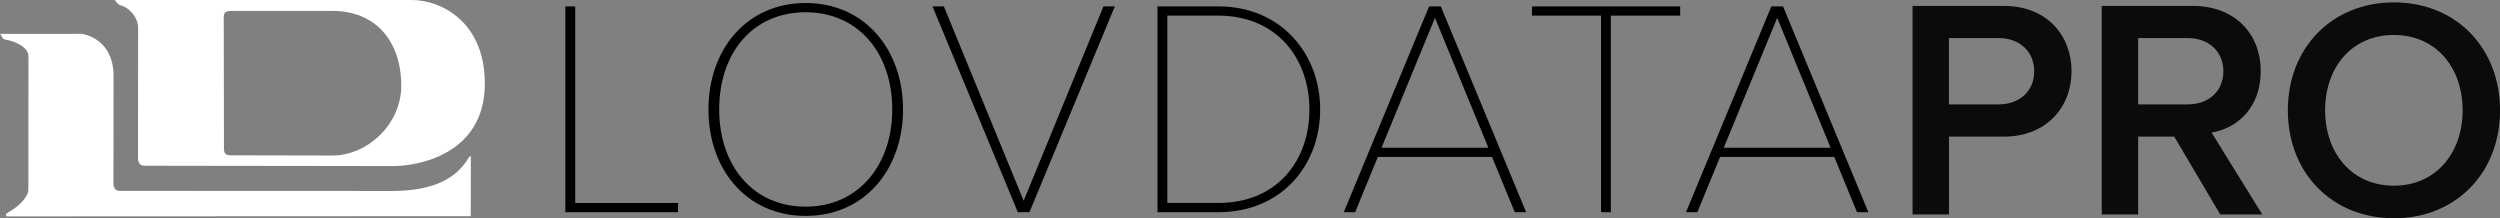 <svg width="252" height="22" viewBox="0 0 252 22" fill="none" xmlns="http://www.w3.org/2000/svg">
<rect x="0" y="0" width="252" height="22" fill="#808080" stroke="none"/>
<g clip-path="url(#clip0)">
<path d="M41.538 0H11.578C11.578 0 11.83 0.441 12.143 0.529C13.167 0.815 13.923 1.878 13.923 2.749L13.912 15.902C13.912 16.293 14.011 16.707 14.592 16.707L39.637 16.74C42.01 16.74 48.87 15.643 48.87 8.411C48.87 2.165 44.41 0 41.538 0ZM33.484 15.677C33.347 15.677 23.424 15.655 23.227 15.655C22.843 15.655 22.575 15.544 22.575 14.982L22.553 1.686C22.553 1.047 23.052 1.102 23.835 1.102C27.479 1.102 29.638 1.102 33.544 1.102C37.802 1.102 40.448 4.082 40.448 8.659C40.443 12.493 37.078 15.677 33.484 15.677Z" fill="white"/>
<path d="M0 3.415C0.159 3.415 7.824 3.404 8.241 3.41C10.219 3.79 11.435 5.321 11.446 7.59L11.435 18.519C11.435 18.998 11.671 19.24 12.082 19.24L39.417 19.251C42.76 19.251 45.713 18.519 47.258 15.875C47.313 15.776 47.461 15.688 47.461 15.781C47.461 15.941 47.45 21.168 47.45 21.791L0.707 21.813C0.603 21.813 0.542 21.592 0.658 21.521C1.54 20.981 2.274 20.507 2.745 19.582C2.816 19.444 2.86 19.29 2.86 19.114C2.86 14.404 2.866 10.058 2.866 5.657C2.866 4.743 1.49 4.142 0.471 3.971C0.203 3.927 0.219 3.63 0 3.415Z" fill="white"/>
<path d="M56.989 21.389V0.644H57.981V20.458H68.348V21.389H56.989Z" fill="black"/>
<path d="M71.41 11.033C71.41 5.029 75.218 0.303 81.218 0.303C87.19 0.303 91.026 5.029 91.026 11.033C91.026 17.037 87.19 21.763 81.218 21.763C75.213 21.763 71.41 17.037 71.41 11.033ZM89.941 11.033C89.941 5.343 86.505 1.234 81.218 1.234C75.865 1.234 72.495 5.338 72.495 11.033C72.495 16.663 75.865 20.832 81.218 20.832C86.505 20.827 89.941 16.663 89.941 11.033Z" fill="black"/>
<path d="M102.598 21.389L93.996 0.644H95.141L103.185 20.237L111.228 0.644H112.373L103.771 21.389H102.598Z" fill="black"/>
<path d="M116.675 21.389V0.644H122.801C129.206 0.644 133.074 5.497 133.074 11.033C133.074 16.629 129.206 21.389 122.801 21.389H116.675ZM131.989 11.033C131.989 5.839 128.647 1.575 122.801 1.575H117.667V20.458H122.801C128.647 20.458 131.989 16.288 131.989 11.033Z" fill="black"/>
<path d="M152.689 21.389L150.398 15.82H138.887L136.596 21.389H135.451L144.054 0.644H145.232L153.834 21.389H152.689ZM144.645 1.796L139.259 14.889H150.026L144.645 1.796Z" fill="black"/>
<path d="M161.385 21.389V1.575H154.421V0.644H169.363V1.575H162.371V21.389H161.385Z" fill="black"/>
<path d="M187.186 21.389L184.896 15.82H173.384L171.093 21.389H169.948L178.551 0.644H179.729L188.331 21.389H187.186ZM179.142 1.796L173.756 14.889H184.523L179.142 1.796Z" fill="black"/>
<path d="M192.786 21.62V0.595H201.975C206.364 0.595 208.813 3.619 208.813 7.183C208.813 10.747 206.336 13.771 201.975 13.771H196.457V21.62H192.786ZM205.049 7.183C205.049 5.167 203.542 3.839 201.471 3.839H196.452V10.521H201.471C203.542 10.526 205.049 9.199 205.049 7.183Z" fill="#0B0B0B"/>
<path d="M223.804 21.62L219.163 13.771H215.525V21.62H211.854V0.595H221.042C225.179 0.595 227.88 3.305 227.88 7.183C227.88 10.934 225.436 12.95 222.927 13.363L228.039 21.62H223.804ZM224.116 7.183C224.116 5.167 222.609 3.839 220.544 3.839H215.525V10.521H220.544C222.615 10.526 224.116 9.199 224.116 7.183Z" fill="#0B0B0B"/>
<path d="M230.614 11.121C230.614 4.847 235.036 0.242 241.31 0.242C247.583 0.242 252.005 4.847 252.005 11.121C252.005 17.395 247.583 22 241.31 22C235.036 22 230.614 17.401 230.614 11.121ZM248.235 11.121C248.235 6.77 245.507 3.525 241.304 3.525C237.069 3.525 234.373 6.77 234.373 11.121C234.373 15.44 237.069 18.717 241.304 18.717C245.507 18.723 248.235 15.445 248.235 11.121Z" fill="#0B0B0B"/>
</g>
<defs>
<clipPath id="clip0">
<rect width="252" height="22" fill="white"/>
</clipPath>
</defs>
</svg>
